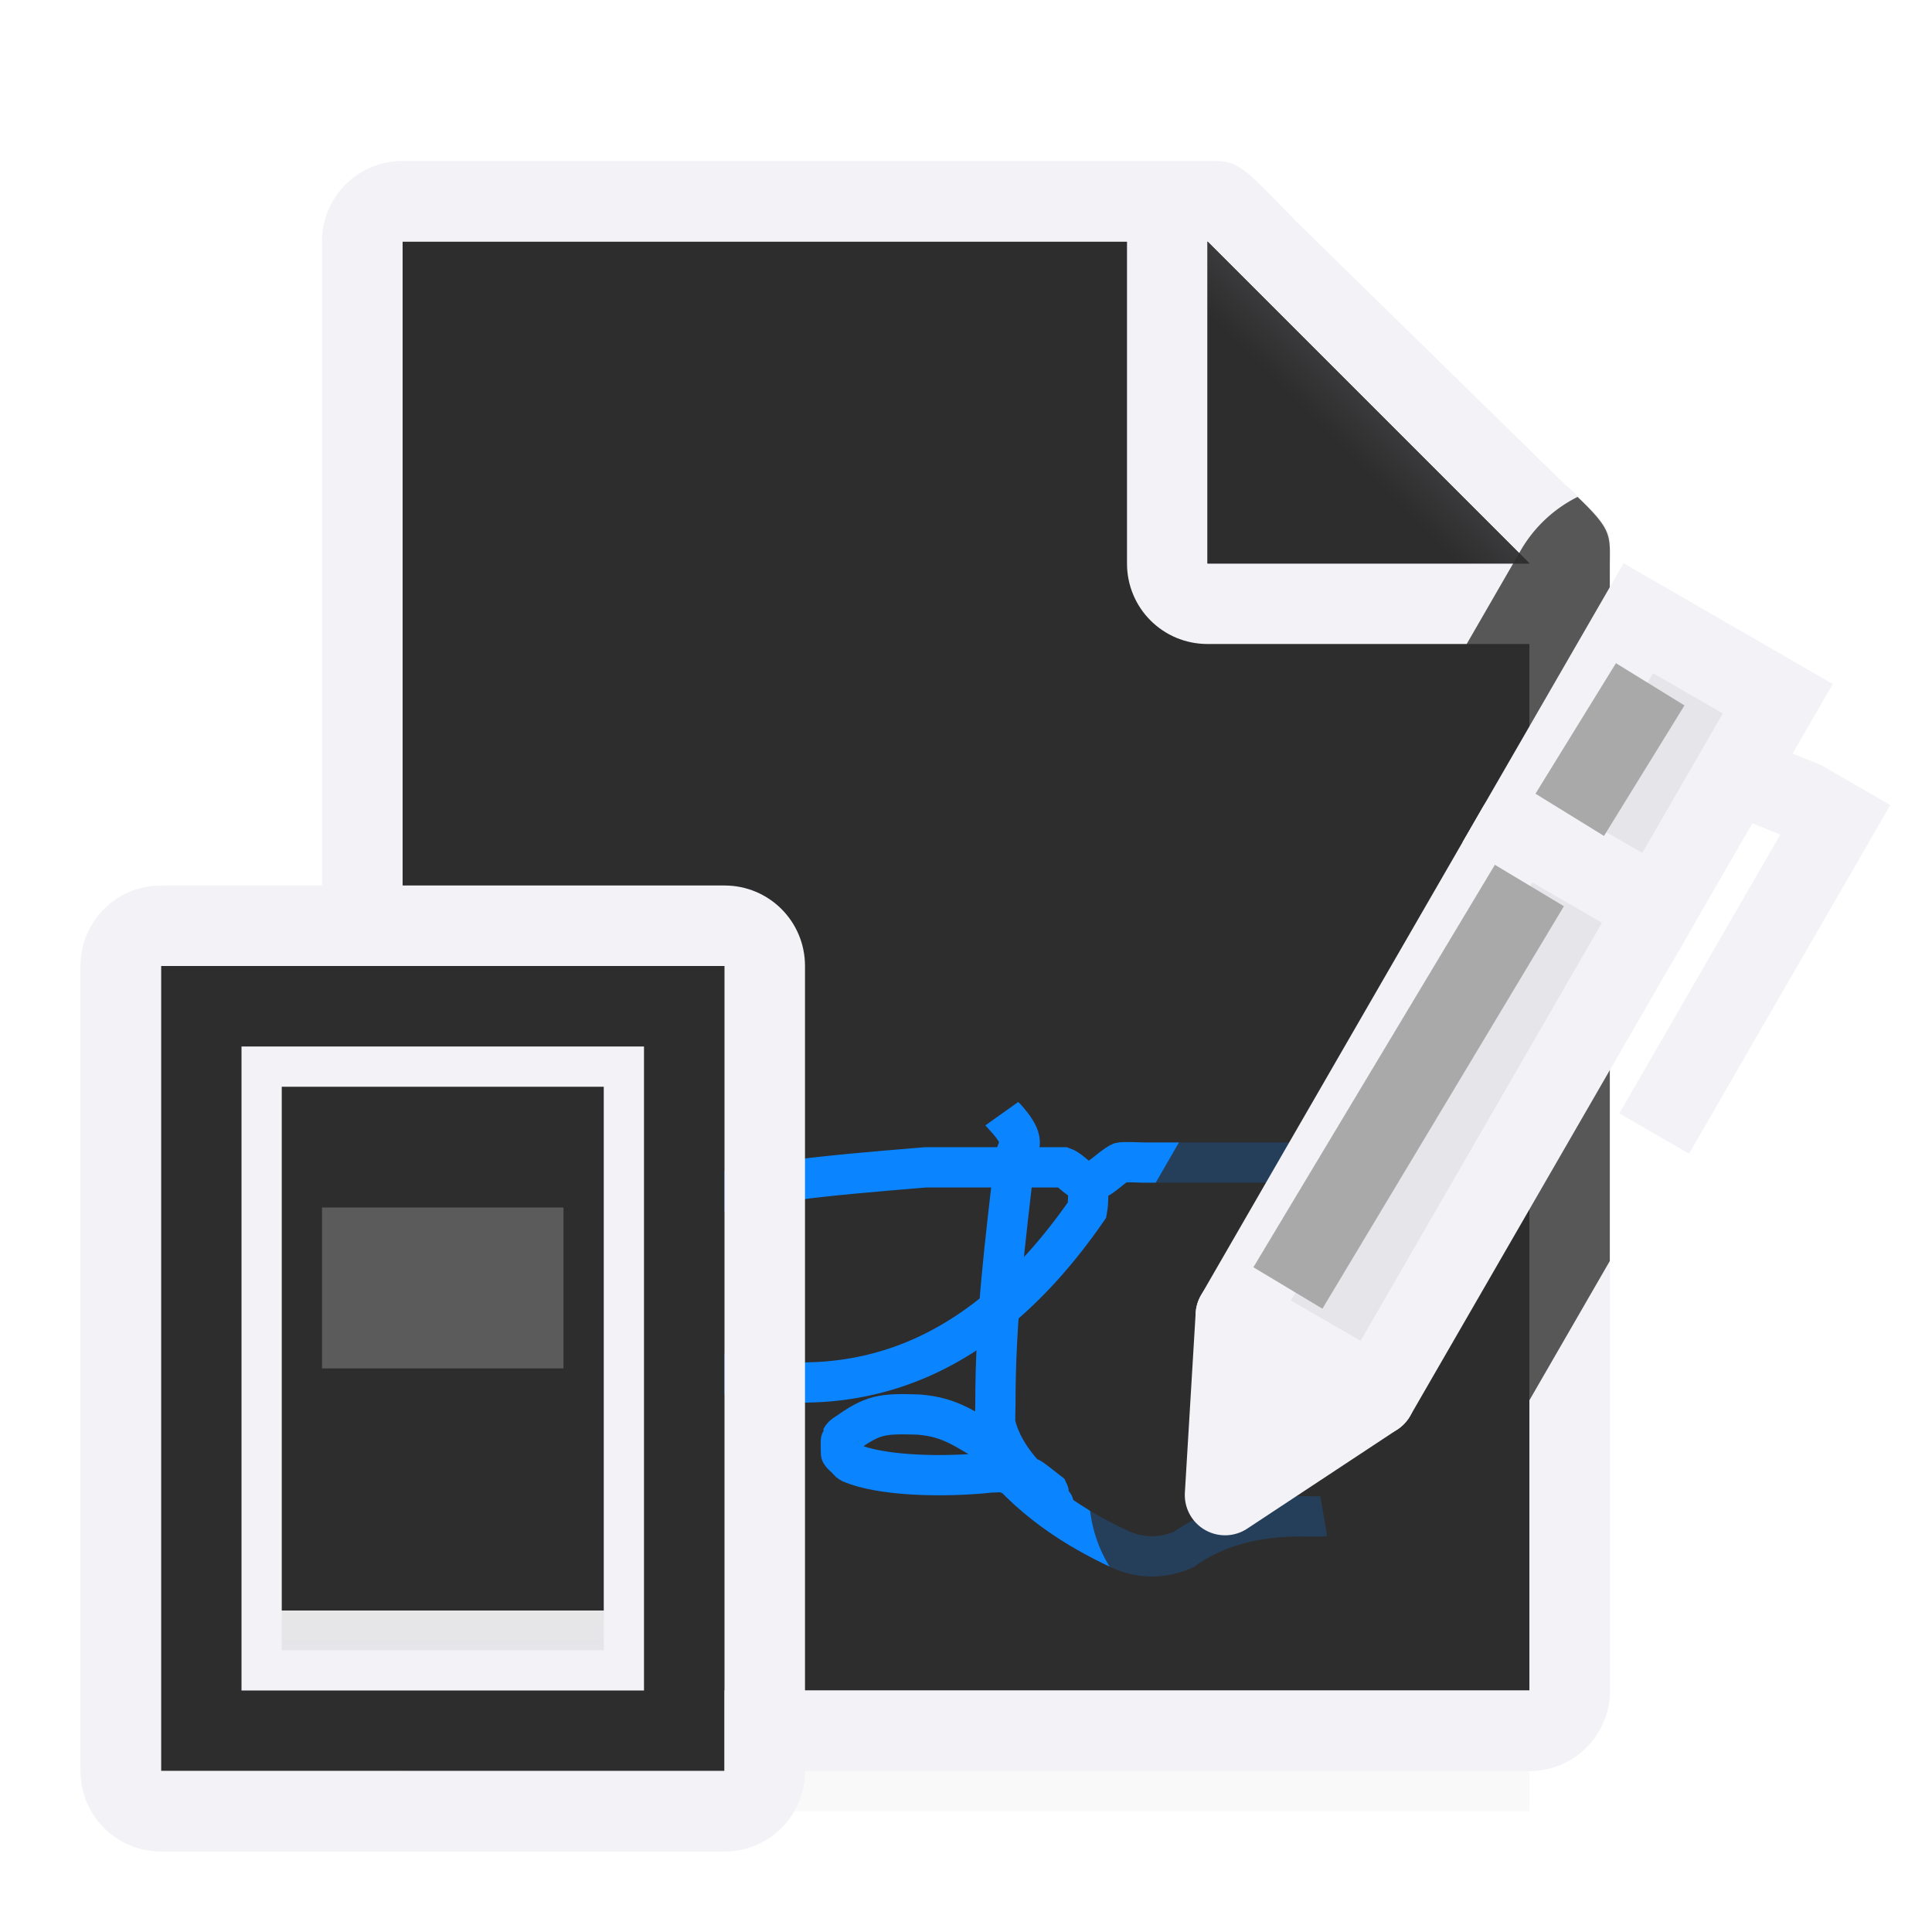<svg viewBox="0 0 24 24" xmlns="http://www.w3.org/2000/svg" xmlns:xlink="http://www.w3.org/1999/xlink"><linearGradient id="a" gradientUnits="userSpaceOnUse" x1="13" x2="13" y1="23" y2="5"><stop offset="0" stop-color="#2d2d2d"/><stop offset=".222" stop-color="#2d2d2d"/><stop offset=".833" stop-color="#2d2d2d"/><stop offset="1" stop-color="#2d2d2d"/></linearGradient><linearGradient id="b" gradientUnits="userSpaceOnUse" x1="19.5" x2="19.5" y1="21.5" y2="14.5"><stop offset="0" stop-color="#e5e5ea"/><stop offset=".071" stop-color="#e7e7e7"/><stop offset=".071" stop-color="#2d2d2d"/><stop offset=".5" stop-color="#2d2d2d"/><stop offset=".933" stop-color="#2d2d2d"/><stop offset="1" stop-color="#2d2d2d"/></linearGradient><linearGradient id="c" gradientUnits="userSpaceOnUse" x1="19.429" x2="19.429" y1="18.25" y2="21.286"><stop offset="0" stop-color="#2d2d2d"/><stop offset="1" stop-color="#2d2d2d"/></linearGradient><filter id="d" color-interpolation-filters="sRGB" height="1.095" width="1.097" x="-.049" y="-.047"><feGaussianBlur stdDeviation=".366"/></filter><linearGradient id="e" gradientUnits="userSpaceOnUse" x1="15" x2="17" y1="7" y2="5"><stop offset="0" stop-color="#2d2d2d"/><stop offset=".78" stop-color="#2d2d2d"/><stop offset="1" stop-color="#3a3a3c"/></linearGradient><radialGradient id="f" cx="17" cy="6.556" gradientTransform="matrix(1.429 -0 0 1.429 -7.286 -4.365)" gradientUnits="userSpaceOnUse" r="7"><stop offset="0" stop-color="#1c1c1e"/><stop offset=".3" stop-color="#2d2d2d"/><stop offset="1" stop-color="#2d2d2d"/></radialGradient><path d="m5 19.941h14v2.559h-14z" filter="url(#d)" opacity=".15" stroke-width="1.015"/><path d="m5 3v18h14v-14.271l-4-3.729z" fill="url(#f)"/><path d="m5 2c-.554 0-1 .446-1 1v18c0 .554.446 1 1 1h14c.554 0 1-.446 1-1v-10.109-3.641-.208c0-.451.099-.427-.605-1.068l-3.307-3.237c-.71-.737-.711-.737-1.095-.737h-.332-.662zm0 1h9v4c0 .554.446 1 1 1h4v13h-14z" fill="#f2f2f7"/><path d="m15 7h4l-4-4z" fill="#2d2d2d" fill-rule="evenodd"/><path d="m15 3 4 4h-4z" fill="url(#e)"/><path d="m13.521 14.677c-.006.118.004.238-.017.354-1.458 2.105-3.122 2.374-4.656 2.004-1.068-.274-2.292-.536-3.301-.707 0-.02.045.014.059 0 .014-.014-.009-.041 0-.059.012-.025.047-.034.059-.059.009-.018-.009-.041 0-.059.45-.455 1.122-.677 1.65-.884.177-.059.354-.118.53-.177 1.221-.396 2.406-.485 3.654-.589h.236c.481-0 1.014 0 1.474 0 .112.041.193.186.312.177.153-.013.259-.165.396-.236.023-.012.274 0 .295 0h1.709.648.236.059c.02 0 .059-.02.059 0 0 .02-.059-.02-.059 0 0 .028.071.034.059.059-.02.039-.079.039-.118.059-.184.092-.075.047-.333.118" fill="none" stroke="#0a84ff" stroke-width=".5"/><path d="m12.444 13.835c.005.007.255.243.221.382-.015.061-.05.117-.06.18-.117 1.034-.24 1.946-.24 3.056 0 .014-.007.226 0 .24.115.455.454.708.659.959.13.049.036.072 0 0-.018-.036.018-.084 0-.12-.467-.366.001 0-.539-.24-.059-.01-.12 0-.18 0-.592.063-1.361.043-1.738-.12-.025-.013-.04-.04-.06-.06s-.047-.035-.06-.06c-.002-.003-.002-.177 0-.18.013-.025.035-.047.06-.06.338-.237.437-.255.899-.24.42.03.608.205.899.36.014.014-.009.042 0 .06.448.617 1.065 1.003 1.618 1.258.241.105.498.119.779 0 .724-.52 1.59-.39 1.742-.416" fill="none" stroke="#0a84ff" stroke-width=".5"/><g transform="matrix(.866 .5 -.5 .866 5.849 -8.199)"><path d="m19.6 6.172a1.686 1.686 0 0 0 -.707.664l-1.5 2.598-3.5 6.063a1.686 1.686 0 0 0 -.223.742l-.135 2.232a1.686 1.686 0 0 0 2.613 1.508l1.865-1.232a1.686 1.686 0 0 0 .531-.562l1.455-2.52v-4.773-3.641-.209c0-.391.041-.448-.4-.869z" fill="#2d2d2d" fill-opacity=".784" transform="matrix(.866 -.5 .5 .866 -.966 10.026)"/><path d="m20.5 9.5h2v7h-2z" fill="#e5e5ea" stroke="#f2f2f7" stroke-linecap="round" stroke-linejoin="round"/><path d="m20.5 6.5h2v3h-2z" fill="#e5e5ea" stroke="#f2f2f7" stroke-linecap="round"/><path d="m22.987 7.001v1l.384-.056v4h1v-5h-1z" fill="#f2f2f7"/><path d="m20.5 16.5 1 2 1-2z" fill="#f2f2f7" stroke="#f2f2f7" stroke-linecap="round" stroke-linejoin="round"/><g fill="none" stroke="#a9a9a9"><path d="m21.038 7.137-.055 1.904"/><path d="m20.988 10.052-.098 5.83"/></g></g><g transform="translate(-14 -1)"><path d="m16 13h7v10h-7z" fill="url(#a)"/><path d="m16 12c-.554 0-1 .446-1 1v10c0 .554.446 1 1 1h7c.554 0 1-.446 1-1v-10c0-.554-.446-1-1-1zm0 1h7v10h-7z" fill="#f2f2f7"/><g stroke-width=".607"><path d="m17 14h5v8h-5z" fill="#f2f2f7"/><path d="m17.5 14.5h4v7h-4z" fill="url(#b)"/><path d="m18 16h3v2h-3z" fill="#5b5b5b"/><path d="m18 18h3v3h-3z" fill="url(#c)"/></g></g></svg>